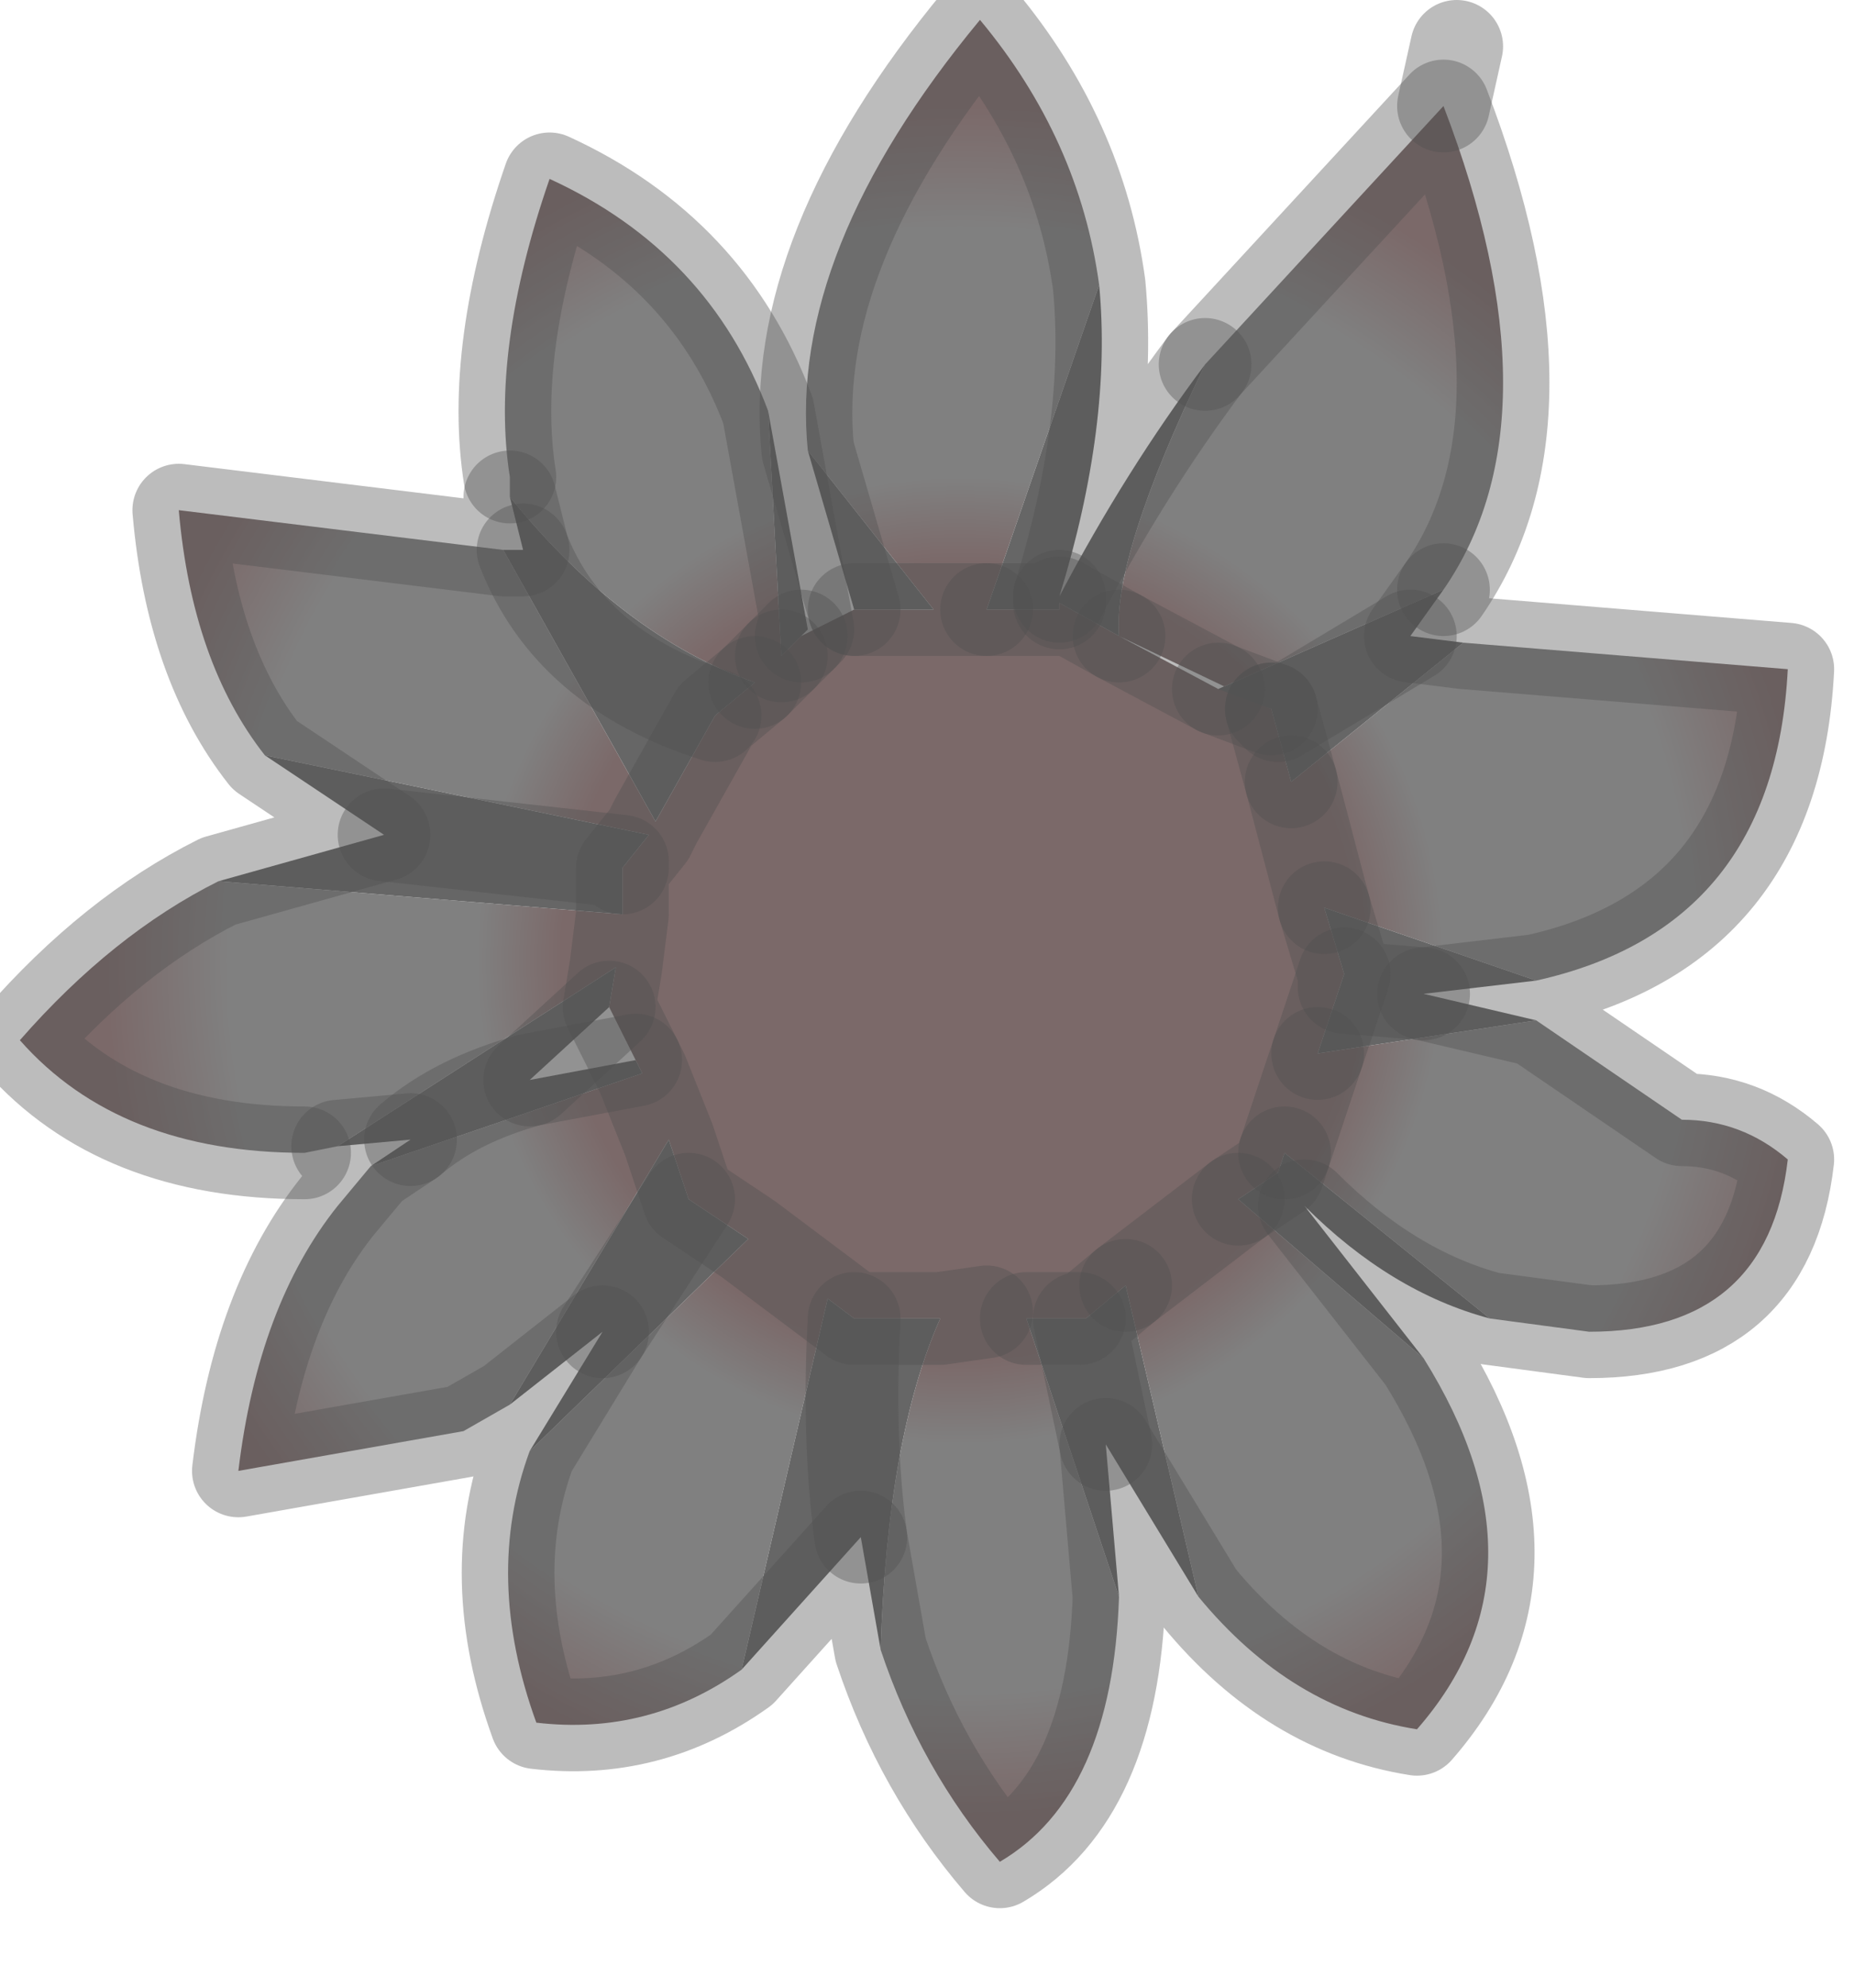 <?xml version="1.0" encoding="utf-8"?>
<svg version="1.1" id="Layer_1"
xmlns="http://www.w3.org/2000/svg"
xmlns:xlink="http://www.w3.org/1999/xlink"
width="14px" height="15px"
xml:space="preserve">
<g id="PathID_283" transform="matrix(1, 0, 0, 1, 0.15, 0.15)">
<radialGradient
id="RadialGradID_99" gradientUnits="userSpaceOnUse" gradientTransform="matrix(0.008, 0, 0, 0.008, 7.1, 7.1)" spreadMethod ="pad" cx="0" cy="0" r="819.2" fx="0" fy="0" >
<stop  offset="0.459"  style="stop-color:#7B6969;stop-opacity:1" />
<stop  offset="0.557"  style="stop-color:#808080;stop-opacity:1" />
<stop  offset="0.843"  style="stop-color:#808080;stop-opacity:1" />
<stop  offset="0.984"  style="stop-color:#7B6969;stop-opacity:1" />
</radialGradient>
<path style="fill:url(#RadialGradID_99) " d="M9.05 5.05L9.45 5.2L8.3 4.65Q8.25 4.05 8.95 2.6L10.75 0.65Q11.65 3 10.75 4.3L9.05 5.05M9.45 5.2L9.6 5.75L9.85 6.7L10 7.2L9.8 7.8L11.45 7.55L12.55 8.3Q13 8.3 13.35 8.6Q13.2 9.9 11.85 9.9L11.1 9.8L9.55 8.55L9.5 8.7L9.2 8.9L10.6 10.1Q11.6 11.7 10.55 12.9Q9.6 12.75 8.9 11.9L8.35 9.55L9.2 8.9L8.35 9.55L8.05 9.8L8 9.8L7.6 9.8L8.3 11.9Q8.25 13.4 7.4 13.9Q6.8 13.2 6.5 12.3Q6.55 10.7 6.95 9.8L7.3 9.75L6.95 9.8L6.3 9.8L6.1 9.65L5.5 9.2L5.05 8.9L4.9 8.45L4.7 7.95L4.65 7.85L4.45 7.45L4.5 7.15L4.55 6.75L4.55 6.4L4.75 6.15L4.8 6.05L5.25 5.25L5.55 5L5.75 4.8L5.55 5Q4.55 4.65 3.7 3.6L3.7 3.45Q3.55 2.5 4 1.2Q5.2 1.75 5.65 2.95L5.75 4.8L5.9 4.65L6.3 4.45L6.9 4.45L5.95 3.25Q5.8 1.75 7.25 0Q8 0.9 8.15 2L7.3 4.45L7.85 4.45L7.85 4.4L8.3 4.65L9.05 5.05M9.85 6.7L9.6 5.75L10.9 4.7L13.35 4.9Q13.25 6.85 11.45 7.25L9.85 6.7M5.5 9.2L6.1 9.65L5.45 12.45Q4.75 12.95 3.9 12.85Q3.5 11.75 3.85 10.8L5.5 9.2M4.7 7.95L4.9 8.45L3.7 10.45L3.35 10.65L1.65 10.95Q1.8 9.7 2.4 8.95L2.65 8.65L4.7 7.95M4.55 6.75L4.5 7.15L2.4 8.5L2.15 8.55Q0.75 8.55 0 7.7Q0.7 6.9 1.5 6.5L4.55 6.75M4.8 6.05L4.75 6.15L1.85 5.55Q1.3 4.85 1.2 3.7L3.65 4L4.8 6.05M6.9 4.45L7.3 4.45L6.9 4.45M9.55 8.55L9.8 7.8L9.55 8.55" />
<path style="fill:#666666;fill-opacity:1" d="M8.15 2Q8.25 3.05 7.85 4.35L7.85 4.4L7.85 4.35Q8.35 3.4 8.95 2.6Q8.25 4.05 8.3 4.65L7.85 4.4L7.85 4.45L7.3 4.45L8.15 2M10.5 4.65L9.5 5.25L9.45 5.2L9.05 5.05L10.75 4.3L10.5 4.65L10.9 4.7L9.6 5.75L9.45 5.2L9.5 5.25L10.5 4.65M9.8 7.8L10 7.2L10 7.3L10.6 7.35L10 7.3L10 7.2L9.85 6.7L11.45 7.25L10.6 7.35L11.45 7.55L9.8 7.8M9.2 8.9L9.5 8.7L9.55 8.55L11.1 9.8Q10.35 9.6 9.7 8.95L10.6 10.1L9.2 8.9M7.6 9.8L8 9.8L8.2 10.75L8 9.8L8.05 9.8L8.35 9.55L8.9 11.9L8.2 10.75L8.3 11.9L7.6 9.8M6.1 9.65L6.3 9.8L6.95 9.8Q6.55 10.7 6.5 12.3L6.35 11.45L5.45 12.45L6.1 9.65M4.9 8.45L5.05 8.9L5.5 9.2L3.85 10.8L4.4 9.9L3.7 10.45L4.9 8.45M3.85 8Q3.3 8.15 2.95 8.45Q3.3 8.15 3.85 8L4.65 7.85L4.7 7.95L2.65 8.65L2.95 8.45L2.4 8.5L4.5 7.15L4.45 7.45L3.85 8M4.75 6.15L4.55 6.4L4.55 6.75L1.5 6.5L2.75 6.15L1.85 5.55L4.75 6.15M5.55 5L5.25 5.25L4.8 6.05L3.65 4L3.8 4L3.7 3.6Q4.55 4.65 5.55 5M5.65 2.95L5.95 4.6L5.9 4.65L5.75 4.8L5.65 2.95M6.9 4.45L6.3 4.45L5.95 3.25L6.9 4.45M2.75 6.15L4.55 6.35L4.55 6.4L4.55 6.35L2.75 6.15M5.05 8.9L4.4 9.9L5.05 8.9M6.35 11.45Q6.25 10.7 6.3 9.8Q6.25 10.7 6.35 11.45M3.8 4Q4.15 4.9 5.25 5.25Q4.15 4.9 3.8 4" />
<path style="fill:none;stroke-width:0.7;stroke-linecap:round;stroke-linejoin:round;stroke-miterlimit:3;stroke:#4F4F4F;stroke-opacity:0.38" d="M10.75 4.3Q11.65 3 10.75 0.65L8.95 2.6" />
<path style="fill:none;stroke-width:0.7;stroke-linecap:round;stroke-linejoin:round;stroke-miterlimit:3;stroke:#4F4F4F;stroke-opacity:0.38" d="M8.3 4.65L9.05 5.05" />
<path style="fill:none;stroke-width:0.7;stroke-linecap:round;stroke-linejoin:round;stroke-miterlimit:3;stroke:#4F4F4F;stroke-opacity:0.38" d="M10.75 4.3L10.5 4.65L10.9 4.7L13.35 4.9Q13.25 6.85 11.45 7.25L10.6 7.35L11.45 7.55L12.55 8.3Q13 8.3 13.35 8.6Q13.2 9.9 11.85 9.9L11.1 9.8Q10.35 9.6 9.7 8.95L10.6 10.1Q11.6 11.7 10.55 12.9Q9.6 12.75 8.9 11.9L8.2 10.75L8.3 11.9Q8.25 13.4 7.4 13.9Q6.8 13.2 6.5 12.3L6.35 11.45L5.45 12.45Q4.75 12.95 3.9 12.85Q3.5 11.75 3.85 10.8L4.4 9.9L3.7 10.45L3.35 10.65L1.65 10.95Q1.8 9.7 2.4 8.95L2.65 8.65L2.95 8.45L2.4 8.5" />
<path style="fill:none;stroke-width:0.7;stroke-linecap:round;stroke-linejoin:round;stroke-miterlimit:3;stroke:#4F4F4F;stroke-opacity:0.38" d="M2.15 8.55Q0.75 8.55 0 7.7Q0.7 6.9 1.5 6.5L2.75 6.15L1.85 5.55Q1.3 4.85 1.2 3.7L3.65 4L3.8 4L3.7 3.6" />
<path style="fill:none;stroke-width:0.7;stroke-linecap:round;stroke-linejoin:round;stroke-miterlimit:3;stroke:#4F4F4F;stroke-opacity:0.38" d="M3.7 3.45Q3.55 2.5 4 1.2Q5.2 1.75 5.65 2.95L5.95 4.6L5.9 4.65" />
<path style="fill:none;stroke-width:0.7;stroke-linecap:round;stroke-linejoin:round;stroke-miterlimit:3;stroke:#4F4F4F;stroke-opacity:0.38" d="M6.3 4.45L5.95 3.25Q5.8 1.75 7.25 0Q8 0.9 8.15 2Q8.25 3.05 7.85 4.35Q8.35 3.4 8.95 2.6" />
<path style="fill:none;stroke-width:0.7;stroke-linecap:round;stroke-linejoin:round;stroke-miterlimit:3;stroke:#4F4F4F;stroke-opacity:0.38" d="M10.75 0.65L10.85 0.2" />
<path style="fill:none;stroke-width:0.7;stroke-linecap:round;stroke-linejoin:round;stroke-miterlimit:3;stroke:#4F4F4F;stroke-opacity:0.38" d="M7.3 4.45L6.9 4.45L6.3 4.45" />
<path style="fill:none;stroke-width:0.7;stroke-linecap:round;stroke-linejoin:round;stroke-miterlimit:3;stroke:#4F4F4F;stroke-opacity:0.38" d="M5.55 5L5.25 5.25L4.8 6.05L4.75 6.15L4.55 6.4L4.55 6.75L4.5 7.15L4.45 7.45L4.65 7.85L4.7 7.95L4.9 8.45L5.05 8.9L5.5 9.2L6.1 9.65L6.3 9.8L6.95 9.8L7.3 9.75" />
<path style="fill:none;stroke-width:0.7;stroke-linecap:round;stroke-linejoin:round;stroke-miterlimit:3;stroke:#4F4F4F;stroke-opacity:0.38" d="M5.75 4.8L5.55 5" />
<path style="fill:none;stroke-width:0.7;stroke-linecap:round;stroke-linejoin:round;stroke-miterlimit:3;stroke:#4F4F4F;stroke-opacity:0.38" d="M5.9 4.65L5.75 4.8" />
<path style="fill:none;stroke-width:0.7;stroke-linecap:round;stroke-linejoin:round;stroke-miterlimit:3;stroke:#4F4F4F;stroke-opacity:0.38" d="M8.3 4.65L7.85 4.4L7.85 4.45L7.3 4.45" />
<path style="fill:none;stroke-width:0.7;stroke-linecap:round;stroke-linejoin:round;stroke-miterlimit:3;stroke:#4F4F4F;stroke-opacity:0.38" d="M7.85 4.35L7.85 4.4" />
<path style="fill:none;stroke-width:0.7;stroke-linecap:round;stroke-linejoin:round;stroke-miterlimit:3;stroke:#4F4F4F;stroke-opacity:0.38" d="M9.45 5.2L9.5 5.25L10.5 4.65" />
<path style="fill:none;stroke-width:0.7;stroke-linecap:round;stroke-linejoin:round;stroke-miterlimit:3;stroke:#4F4F4F;stroke-opacity:0.38" d="M9.45 5.2L9.6 5.75" />
<path style="fill:none;stroke-width:0.7;stroke-linecap:round;stroke-linejoin:round;stroke-miterlimit:3;stroke:#4F4F4F;stroke-opacity:0.38" d="M9.05 5.05L9.45 5.2" />
<path style="fill:none;stroke-width:0.7;stroke-linecap:round;stroke-linejoin:round;stroke-miterlimit:3;stroke:#4F4F4F;stroke-opacity:0.38" d="M4.55 6.4L4.55 6.35L2.75 6.15" />
<path style="fill:none;stroke-width:0.7;stroke-linecap:round;stroke-linejoin:round;stroke-miterlimit:3;stroke:#4F4F4F;stroke-opacity:0.38" d="M4.65 7.85L3.85 8Q3.3 8.15 2.95 8.45" />
<path style="fill:none;stroke-width:0.7;stroke-linecap:round;stroke-linejoin:round;stroke-miterlimit:3;stroke:#4F4F4F;stroke-opacity:0.38" d="M4.45 7.45L3.85 8" />
<path style="fill:none;stroke-width:0.7;stroke-linecap:round;stroke-linejoin:round;stroke-miterlimit:3;stroke:#4F4F4F;stroke-opacity:0.38" d="M4.4 9.9L5.05 8.9" />
<path style="fill:none;stroke-width:0.7;stroke-linecap:round;stroke-linejoin:round;stroke-miterlimit:3;stroke:#4F4F4F;stroke-opacity:0.38" d="M9.85 6.7L10 7.2L10 7.3L10.6 7.35" />
<path style="fill:none;stroke-width:0.7;stroke-linecap:round;stroke-linejoin:round;stroke-miterlimit:3;stroke:#4F4F4F;stroke-opacity:0.38" d="M9.8 7.8L9.55 8.55" />
<path style="fill:none;stroke-width:0.7;stroke-linecap:round;stroke-linejoin:round;stroke-miterlimit:3;stroke:#4F4F4F;stroke-opacity:0.38" d="M9.55 8.55L9.5 8.7L9.2 8.9" />
<path style="fill:none;stroke-width:0.7;stroke-linecap:round;stroke-linejoin:round;stroke-miterlimit:3;stroke:#4F4F4F;stroke-opacity:0.38" d="M10 7.2L9.8 7.8" />
<path style="fill:none;stroke-width:0.7;stroke-linecap:round;stroke-linejoin:round;stroke-miterlimit:3;stroke:#4F4F4F;stroke-opacity:0.38" d="M6.3 9.8Q6.25 10.7 6.35 11.45" />
<path style="fill:none;stroke-width:0.7;stroke-linecap:round;stroke-linejoin:round;stroke-miterlimit:3;stroke:#4F4F4F;stroke-opacity:0.38" d="M8.35 9.55L8.05 9.8L8 9.8L8.2 10.75" />
<path style="fill:none;stroke-width:0.7;stroke-linecap:round;stroke-linejoin:round;stroke-miterlimit:3;stroke:#4F4F4F;stroke-opacity:0.38" d="M8 9.8L7.6 9.8" />
<path style="fill:none;stroke-width:0.7;stroke-linecap:round;stroke-linejoin:round;stroke-miterlimit:3;stroke:#4F4F4F;stroke-opacity:0.38" d="M9.2 8.9L8.35 9.55" />
<path style="fill:none;stroke-width:0.7;stroke-linecap:round;stroke-linejoin:round;stroke-miterlimit:3;stroke:#4F4F4F;stroke-opacity:0.38" d="M9.6 5.75L9.85 6.7" />
<path style="fill:none;stroke-width:0.7;stroke-linecap:round;stroke-linejoin:round;stroke-miterlimit:3;stroke:#4F4F4F;stroke-opacity:0.38" d="M5.25 5.25Q4.15 4.9 3.8 4" />
</g>
</svg>
